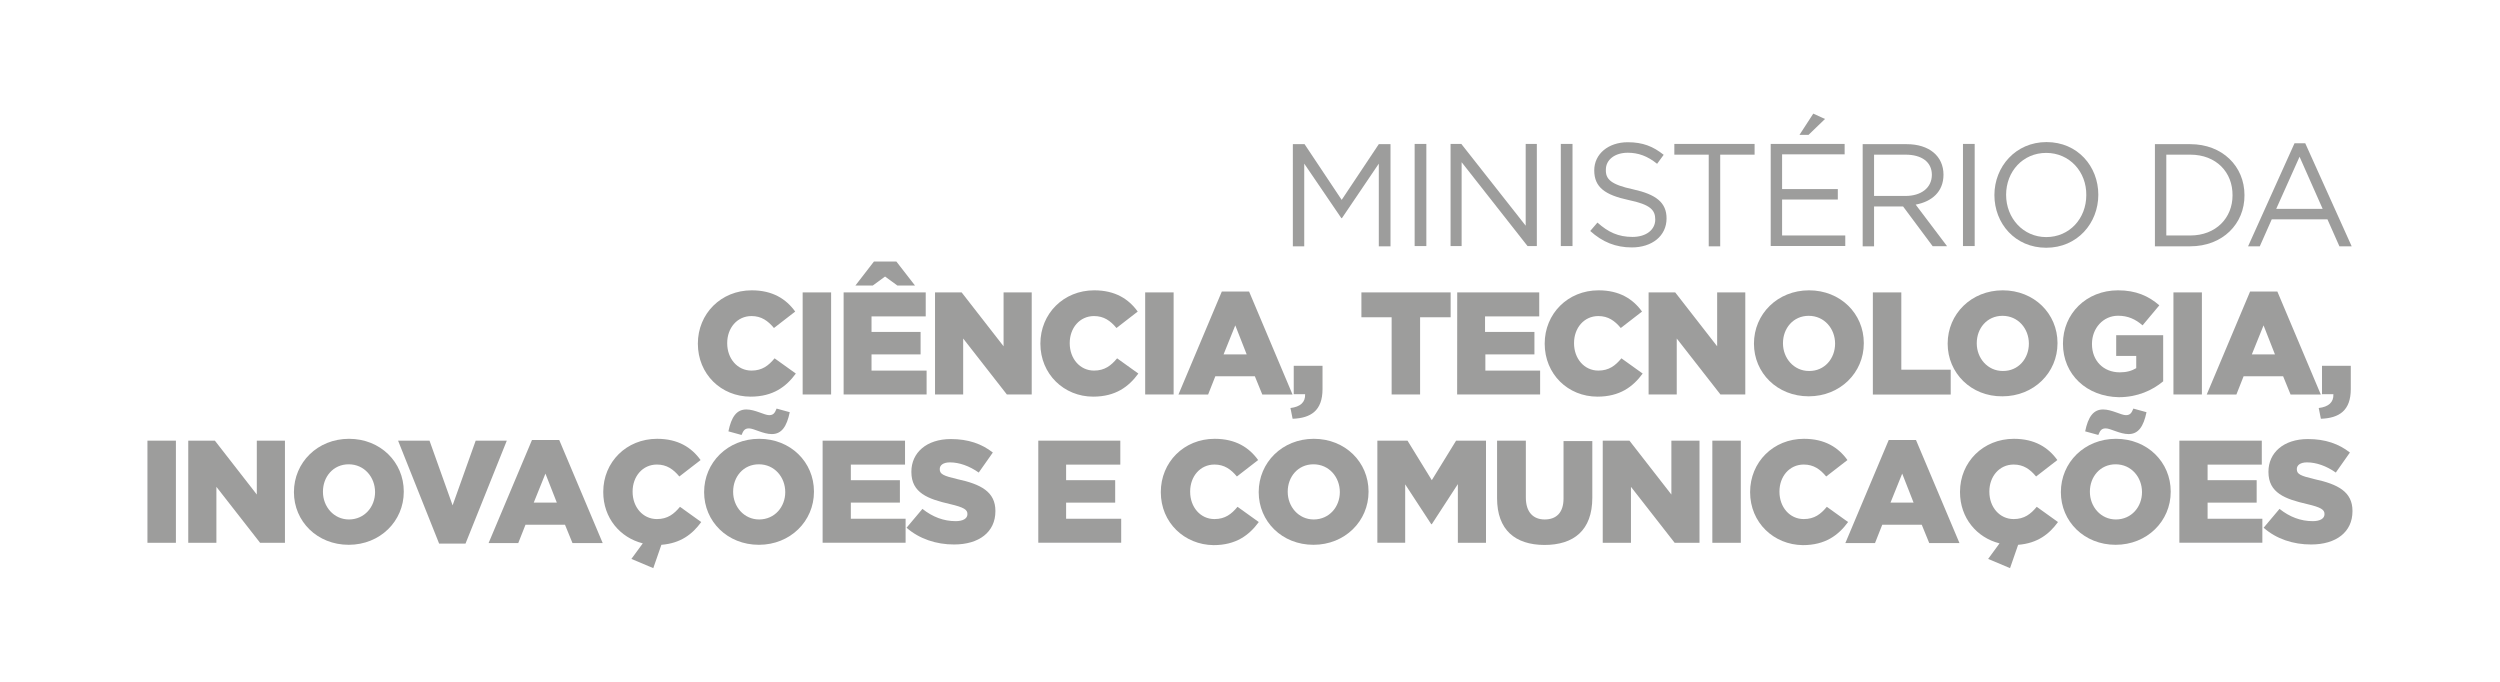 <?xml version="1.0" encoding="utf-8"?>
<!-- Generator: Adobe Illustrator 20.1.0, SVG Export Plug-In . SVG Version: 6.00 Build 0)  -->
<svg version="1.2" baseProfile="tiny" id="Camada_1"
	 xmlns="http://www.w3.org/2000/svg" xmlns:xlink="http://www.w3.org/1999/xlink" x="0px" y="0px" viewBox="0 0 3118.1 850.4"
	 overflow="scroll" xml:space="preserve">
<g>
	<g id="XMLID_221_">
		<g id="XMLID_222_">
			<path id="XMLID_275_" fill="#9D9D9C" d="M1673.7,272.1h-0.7l-46.3-68v103.1h-14.2V179.8h14.6l46.3,69.5l46.3-69.5h14.6v127.4
				h-14.6V204.1L1673.7,272.1z"/>
			<path id="XMLID_274_" fill="#9D9D9C" d="M1779,179.5v127.4h-14.6V179.5H1779z"/>
			<path id="XMLID_273_" fill="#9D9D9C" d="M1902.6,179.5h14.2v127.4h-11.6l-82.2-104.6v104.6h-13.8V179.5h13.4l80.3,102v-102
				H1902.6z"/>
			<path id="XMLID_272_" fill="#9D9D9C" d="M1961.3,179.5v127.4h-14.6V179.5H1961.3z"/>
			<path id="XMLID_271_" fill="#9D9D9C" d="M2037.1,236.2c28.4,6.3,41.5,16.4,41.5,36.2c0,22-18.3,36.2-43.3,36.2
				c-20.2,0-36.6-6.7-51.9-20.5l9-10.5c13.4,12,26.1,17.9,43.7,17.9c17.2,0,28.4-9,28.4-21.7c0-12-6.3-18.7-33.2-24.3
				c-29.1-6.3-42.9-15.7-42.9-37c0-20.5,17.6-35.1,41.8-35.1c18.7,0,31.7,5.2,44.8,15.7l-8.2,11.2c-12-9.7-23.5-13.8-36.6-13.8
				c-16.4,0-27.3,9-27.3,20.9C2002.4,223.5,2009.1,230.2,2037.1,236.2z"/>
			<path id="XMLID_270_" fill="#9D9D9C" d="M2145.8,307.2h-14.6V192.9h-42.9v-13.4h100.1v13.4h-42.9v114.3H2145.8z"/>
			<path id="XMLID_269_" fill="#9D9D9C" d="M2300.4,192.5h-77.7v43.3h69.5v13.1h-69.5v44.8h78.8v13.1h-93V179.5h92.2v13.1H2300.4z
				 M2244.4,168.2l17.2-26.5l14.6,6.7l-20.5,19.8L2244.4,168.2L2244.4,168.2z"/>
			<path id="XMLID_268_" fill="#9D9D9C" d="M2410.6,307.2l-37-49.7h-36.2v49.7h-14.2V179.8h54.9c28,0,45.9,14.9,45.9,38.1
				c0,21.3-14.6,33.6-34.7,37.3l39.2,51.9H2410.6z M2376.6,192.9h-39.2v51.5h39.2c19,0,32.9-9.7,32.9-26.5
				C2409.4,202.2,2397.1,192.9,2376.6,192.9z"/>
			<path id="XMLID_267_" fill="#9D9D9C" d="M2462.9,179.5v127.4h-14.6V179.5H2462.9z"/>
			<path id="XMLID_266_" fill="#9D9D9C" d="M2552.1,309c-38.8,0-64.6-30.3-64.6-65.7s26.5-66.1,65-66.1c38.8,0,64.6,30.3,64.6,65.7
				S2591,309,2552.1,309z M2552.1,190.7c-29.1,0-50,23.2-50,52.3c0,29.1,21.3,52.7,50,52.7c29.1,0,50-23.2,50-52.3
				C2602.5,214.2,2581.2,190.7,2552.1,190.7z"/>
			<path id="XMLID_265_" fill="#9D9D9C" d="M2731.8,307.2h-44.1V179.8h44.1c40,0,67.6,27.6,67.6,63.5
				C2799.7,279.2,2772.1,307.2,2731.8,307.2z M2731.8,192.9h-29.9v100.8h29.9c32.1,0,52.7-22,52.7-50
				C2784.8,214.9,2764.2,192.9,2731.8,192.9z"/>
			<path id="XMLID_264_" fill="#9D9D9C" d="M2933.1,307.2h-15.3l-14.9-33.6h-69.5l-14.9,33.6h-14.6l57.9-128.5h13.4L2933.1,307.2z
				 M2868.1,195.5l-29.1,65h57.9L2868.1,195.5z"/>
			<path id="XMLID_263_" fill="#9D9D9C" d="M870.4,428.6L870.4,428.6c0-37.3,28.8-66.5,67.2-66.5c26.1,0,42.9,10.8,54.2,26.5
				l-26.5,20.5c-7.5-9-15.7-14.9-28-14.9c-17.9,0-30.3,14.9-30.3,33.6v0.4c0,19,12.7,34,30.3,34c13.4,0,21.3-6.3,28.8-15.3l26.5,19
				c-12,16.4-28.4,28.8-56.4,28.8C899.5,494.7,870.4,466.7,870.4,428.6z"/>
			<path id="XMLID_262_" fill="#9D9D9C" d="M1001.1,364.7h35.5V492h-35.5V364.7z"/>
			<path id="XMLID_261_" fill="#9D9D9C" d="M1052.3,364.7h102.3v29.9H1087V414h61.2v28H1087v20.2h68.7V492h-103.5V364.7z
				 M1090,326.2h28l23.2,29.9h-22l-15.3-11.2l-15.3,11.2h-21.7L1090,326.2z"/>
			<path id="XMLID_260_" fill="#9D9D9C" d="M1166.5,364.7h32.9l52.3,67.2v-67.2h35.1V492h-31l-54.5-69.8V492h-35.1V364.7H1166.5z"/>
			<path id="XMLID_259_" fill="#9D9D9C" d="M1297.6,428.6L1297.6,428.6c0-37.3,28.8-66.5,67.2-66.5c26.1,0,42.9,10.8,54.2,26.5
				l-26.5,20.5c-7.5-9-15.7-14.9-28-14.9c-17.9,0-30.3,14.9-30.3,33.6v0.4c0,19,12.7,34,30.3,34c13.4,0,21.3-6.3,28.8-15.3l26.5,19
				c-12,16.4-28.4,28.8-56.4,28.8C1327.1,494.7,1297.6,466.7,1297.6,428.6z"/>
			<path id="XMLID_258_" fill="#9D9D9C" d="M1428.3,364.7h35.5V492h-35.5V364.7z"/>
			<path id="XMLID_257_" fill="#9D9D9C" d="M1523.9,363.6h34l54.2,128.5h-37.7l-9.3-22.8h-49.3l-9,22.8h-37L1523.9,363.6z
				 M1554.9,442l-14.2-36.2l-14.6,36.2H1554.9z"/>
			<path id="XMLID_256_" fill="#9D9D9C" d="M1609.5,508.9c12.3-1.5,18.7-7.1,18.3-17.2h-14.2v-35.5h35.9v29.1
				c0,26.9-14.6,36.2-37.3,37L1609.5,508.9z"/>
			<path id="XMLID_255_" fill="#9D9D9C" d="M1736.1,395.7H1698v-31h111.3v31h-38.1V492h-35.5v-96.4H1736.1z"/>
			<path id="XMLID_254_" fill="#9D9D9C" d="M1817.5,364.7h102.3v29.9h-67.6V414h61.6v28h-61.2v20.2h68.3V492h-103.5L1817.5,364.7
				L1817.5,364.7z"/>
			<path id="XMLID_253_" fill="#9D9D9C" d="M1926.6,428.6L1926.6,428.6c0-37.3,28.8-66.5,67.2-66.5c26.1,0,42.9,10.8,54.2,26.5
				l-26.5,20.5c-7.5-9-15.7-14.9-28-14.9c-17.9,0-30.3,14.9-30.3,33.6v0.4c0,19,12.7,34,30.3,34c13.4,0,21.3-6.3,28.8-15.3l26.5,19
				c-12,16.4-28.4,28.8-56.4,28.8C1955.7,494.7,1926.6,466.7,1926.6,428.6z"/>
			<path id="XMLID_252_" fill="#9D9D9C" d="M2056.5,364.7h32.9l52.3,67.2v-67.2h35.1V492h-31l-54.5-69.8V492h-35.1V364.7H2056.5z"/>
			<path id="XMLID_251_" fill="#9D9D9C" d="M2187.6,428.6L2187.6,428.6c0-37,29.5-66.5,68.7-66.5c39.2,0,68.3,29.1,68.3,65.7v0.4
				c0,36.6-29.5,66.1-68.7,66.1C2216.7,494.3,2187.6,465.2,2187.6,428.6z M2288.8,428.6L2288.8,428.6c0-18.7-13.4-34.7-32.9-34.7
				c-19.4,0-32.1,15.7-32.1,34v0.4c0,18.3,13.4,34.4,32.5,34.4C2275.7,462.9,2288.8,447.2,2288.8,428.6z"/>
			<path id="XMLID_250_" fill="#9D9D9C" d="M2335.9,364.7h35.5v96.4h61.6v31h-97.1V364.7z"/>
			<path id="XMLID_249_" fill="#9D9D9C" d="M2429.2,428.6L2429.2,428.6c0-37,29.5-66.5,68.7-66.5c39.2,0,68.3,29.1,68.3,65.7v0.4
				c0,36.6-29.5,66.1-68.7,66.1C2458.4,494.7,2429.2,465.2,2429.2,428.6z M2530.5,428.6L2530.5,428.6c0-18.7-13.4-34.7-32.9-34.7
				c-19.4,0-32.1,15.7-32.1,34v0.4c0,18.3,13.4,34.4,32.5,34.4C2517.4,462.9,2530.5,447.2,2530.5,428.6z"/>
			<path id="XMLID_248_" fill="#9D9D9C" d="M2573,428.6L2573,428.6c0-37.3,29.1-66.5,68.7-66.5c22.4,0,38.1,7.1,51.5,18.7l-20.9,25
				c-9-7.8-18.3-12-30.6-12c-18.3,0-32.5,15.3-32.5,35.1v0.4c0,20.5,14.2,35.1,34.7,35.1c8.6,0,14.9-1.9,20.5-5.2v-15.3h-25v-25.8
				h58.6v57.5c-13.4,11.2-32.1,19.8-55.3,19.8C2602.9,494.7,2573,467.4,2573,428.6z"/>
			<path id="XMLID_247_" fill="#9D9D9C" d="M2710.8,364.7h35.5V492h-35.5V364.7z"/>
			<path id="XMLID_246_" fill="#9D9D9C" d="M2806.4,363.6h34l54.2,128.5h-37.7l-9.3-22.8h-49.3l-9,22.8h-37L2806.4,363.6z
				 M2837.4,442l-14.2-36.2l-14.6,36.2H2837.4z"/>
			<path id="XMLID_245_" fill="#9D9D9C" d="M2892,508.9c12.3-1.5,18.7-7.1,18.3-17.2h-14.2v-35.5h35.9v29.1
				c0,26.9-14.6,36.2-37.3,37L2892,508.9z"/>
			<path id="XMLID_244_" fill="#9D9D9C" d="M183.9,549.6h35.5v127.4h-35.5V549.6z"/>
			<path id="XMLID_243_" fill="#9D9D9C" d="M235.1,549.6H268l52.3,67.2v-67.2h35.1v127.4h-31l-54.5-69.8v69.8h-35.1V549.6H235.1z"/>
			<path id="XMLID_242_" fill="#9D9D9C" d="M366.6,613.8L366.6,613.8c0-37,29.5-66.5,68.7-66.5s68.3,29.1,68.3,65.7v0.4
				c0,36.6-29.5,66.1-68.7,66.1S366.6,650.4,366.6,613.8z M467.8,613.8L467.8,613.8c0-18.7-13.4-34.7-32.9-34.7
				c-19.4,0-32.1,15.7-32.1,34v0.4c0,18.3,13.4,34.4,32.5,34.4C454.7,647.8,467.8,632.1,467.8,613.8z"/>
			<path id="XMLID_241_" fill="#9D9D9C" d="M496.5,549.6h39.2l28.8,80.7l28.8-80.7h38.8L580.6,678h-32.9L496.5,549.6z"/>
			<path id="XMLID_240_" fill="#9D9D9C" d="M663.5,548.8h34l54.2,128.5h-37.7l-9.3-22.8h-49.3l-9,22.8h-37L663.5,548.8z
				 M694.5,626.9l-14.2-36.2l-14.6,36.2H694.5z"/>
			<path id="XMLID_239_" fill="#9D9D9C" d="M787.5,697.1l14.2-19.4c-28.4-7.1-49.3-31.7-49.3-63.9v-0.4c0-37,28.8-66.1,67.2-66.1
				c26.1,0,42.9,10.8,54.2,26.5l-26.5,20.5c-7.5-9-15.7-14.9-28-14.9c-17.9,0-30.3,14.9-30.3,33.6v0.4c0,19,12.7,34,30.3,34
				c13.4,0,21.3-6.3,28.8-15.3l26.5,19c-10.8,14.9-25.4,26.5-49.7,28.4l-10.1,29.1L787.5,697.1z"/>
			<path id="XMLID_238_" fill="#9D9D9C" d="M878.2,613.8L878.2,613.8c0-37,29.5-66.5,68.7-66.5c39.2,0,68.3,29.1,68.3,65.7v0.4
				c0,36.6-29.5,66.1-68.7,66.1C907.3,679.5,878.2,650.4,878.2,613.8z M908.5,538c3.7-17.9,10.1-27.3,22.4-27.3
				c10.8,0,22.4,7.1,28.4,7.1c5.2,0,7.1-2.6,9.3-8.2l16.4,4.5c-3.7,17.9-10.1,27.3-22.4,27.3c-10.8,0-22.4-7.1-28.4-7.1
				c-5.2,0-7.1,2.6-9.3,8.2L908.5,538z M979.4,613.8L979.4,613.8c0-18.7-13.4-34.7-32.9-34.7s-32.1,15.7-32.1,34v0.4
				c0,18.3,13.4,34.4,32.5,34.4C966.4,647.8,979.4,632.1,979.4,613.8z"/>
			<path id="XMLID_237_" fill="#9D9D9C" d="M1026.5,549.6h102.3v29.9h-67.6v19.4h61.2v28h-61.2V647h68.3v29.9h-103.5V549.6H1026.5z"
				/>
			<path id="XMLID_236_" fill="#9D9D9C" d="M1130.7,658.2l19.8-23.5c12.7,10.1,26.5,15.3,41.5,15.3c9.3,0,14.6-3.4,14.6-8.6v-0.4
				c0-5.2-4.1-8.2-21.7-12.3c-27.3-6.3-48.2-13.8-48.2-40v-0.4c0-23.5,18.7-40.7,49.3-40.7c21.7,0,38.5,6,52.3,16.8l-17.6,25
				c-11.6-8.2-24.3-12.7-35.9-12.7c-8.6,0-12.7,3.7-12.7,8.2v0.4c0,6,4.5,8.2,22,12.3c29.1,6.3,47.4,15.7,47.4,39.6v0.4
				c0,26.1-20.5,41.5-51.5,41.5C1168,679.2,1146.4,672.1,1130.7,658.2z"/>
			<path id="XMLID_235_" fill="#9D9D9C" d="M1295,549.6h102.3v29.9h-67.6v19.4h61.2v28h-61.2V647h68.7v29.9H1295V549.6z"/>
			<path id="XMLID_234_" fill="#9D9D9C" d="M1447.8,613.8L1447.8,613.8c0-37.3,28.8-66.5,67.2-66.5c26.1,0,42.9,10.8,54.2,26.5
				l-26.5,20.5c-7.5-9-15.7-14.9-28-14.9c-17.9,0-30.3,14.9-30.3,33.6v0.4c0,19,12.7,34,30.3,34c13.4,0,21.3-6.3,28.8-15.3l26.5,19
				c-12,16.4-28.4,28.8-56.4,28.8C1477.3,679.5,1447.8,651.9,1447.8,613.8z"/>
			<path id="XMLID_233_" fill="#9D9D9C" d="M1569.9,613.8L1569.9,613.8c0-37,29.5-66.5,68.7-66.5s68.3,29.1,68.3,65.7v0.4
				c0,36.6-29.5,66.1-68.7,66.1C1599,679.5,1569.9,650.4,1569.9,613.8z M1671.1,613.8L1671.1,613.8c0-18.7-13.4-34.7-32.9-34.7
				c-19.4,0-32.1,15.7-32.1,34v0.4c0,18.3,13.4,34.4,32.5,34.4C1658,647.8,1671.1,632.1,1671.1,613.8z"/>
			<path id="XMLID_232_" fill="#9D9D9C" d="M1718.2,549.6h37.3l30.3,49.3l30.3-49.3h37.3v127.4h-35.1v-73.2l-32.5,50h-0.7
				l-32.5-49.7v72.8h-34.7V549.6H1718.2z"/>
			<path id="XMLID_231_" fill="#9D9D9C" d="M1867.2,621.3v-71.7h35.9v71c0,18.3,9.3,27.3,23.5,27.3s23.5-8.2,23.5-26.1v-71.7h35.9
				v70.6c0,41.1-23.5,59-59.8,59C1890,679.5,1867.2,661.2,1867.2,621.3z"/>
			<path id="XMLID_230_" fill="#9D9D9C" d="M1999.4,549.6h32.9l52.3,67.2v-67.2h35.1v127.4h-31l-54.5-69.8v69.8H1999V549.6H1999.4z"
				/>
			<path id="XMLID_229_" fill="#9D9D9C" d="M2135.7,549.6h35.5v127.4h-35.5V549.6z"/>
			<path id="XMLID_228_" fill="#9D9D9C" d="M2182.8,613.8L2182.8,613.8c0-37.3,28.8-66.5,67.2-66.5c26.1,0,42.9,10.8,54.2,26.5
				l-26.5,20.5c-7.5-9-15.7-14.9-28-14.9c-17.9,0-30.3,14.9-30.3,33.6v0.4c0,19,12.7,34,30.3,34c13.4,0,21.3-6.3,28.8-15.3l26.5,19
				c-12,16.4-28.4,28.8-56.4,28.8C2212.3,679.5,2182.8,651.9,2182.8,613.8z"/>
			<path id="XMLID_227_" fill="#9D9D9C" d="M2355.7,548.8h34l54.2,128.5h-37.7l-9.3-22.8h-49.3l-9,22.8h-37L2355.7,548.8z
				 M2386.7,626.9l-14.2-36.2l-14.6,36.2H2386.7z"/>
			<path id="XMLID_226_" fill="#9D9D9C" d="M2479.7,697.1l14.2-19.4c-28.4-7.1-49.3-31.7-49.3-63.9v-0.4c0-37,28.8-66.1,67.2-66.1
				c26.1,0,42.9,10.8,54.2,26.5l-26.5,20.5c-7.5-9-15.7-14.9-28-14.9c-17.9,0-30.3,14.9-30.3,33.6v0.4c0,19,12.7,34,30.3,34
				c13.4,0,21.3-6.3,28.8-15.3l26.5,19c-10.8,14.9-25.4,26.5-49.7,28.4l-10.1,29.1L2479.7,697.1z"/>
			<path id="XMLID_225_" fill="#9D9D9C" d="M2570.4,613.8L2570.4,613.8c0-37,29.5-66.5,68.7-66.5c39.2,0,68.3,29.1,68.3,65.7v0.4
				c0,36.6-29.5,66.1-68.7,66.1C2599.5,679.5,2570.4,650.4,2570.4,613.8z M2600.7,538c3.7-17.9,10.1-27.3,22.4-27.3
				c10.8,0,22.4,7.1,28.4,7.1c5.2,0,7.1-2.6,9.3-8.2l16.4,4.5c-3.7,17.9-10.1,27.3-22.4,27.3c-10.8,0-22.4-7.1-28.4-7.1
				c-5.2,0-7.1,2.6-9.3,8.2L2600.7,538z M2671.6,613.8L2671.6,613.8c0-18.7-13.4-34.7-32.9-34.7c-19.4,0-32.1,15.7-32.1,34v0.4
				c0,18.3,13.4,34.4,32.5,34.4C2658.6,647.8,2671.6,632.1,2671.6,613.8z"/>
			<path id="XMLID_224_" fill="#9D9D9C" d="M2718.7,549.6H2821v29.9h-67.6v19.4h61.2v28h-61.2V647h68.3v29.9h-103.5V549.6H2718.7z"
				/>
			<path id="XMLID_223_" fill="#9D9D9C" d="M2823.3,658.2l19.8-23.5c12.7,10.1,26.5,15.3,41.5,15.3c9.3,0,14.6-3.4,14.6-8.6v-0.4
				c0-5.2-4.1-8.2-21.7-12.3c-27.3-6.3-48.2-13.8-48.2-40v-0.4c0-23.5,18.7-40.7,49.3-40.7c21.7,0,38.5,6,52.3,16.8l-17.6,25
				c-11.6-8.2-24.3-12.7-35.9-12.7c-8.6,0-12.7,3.7-12.7,8.2v0.4c0,6,4.5,8.2,22,12.3c29.1,6.3,47.4,15.7,47.4,39.6v0.4
				c0,26.1-20.5,41.5-51.5,41.5C2860.2,679.2,2838.9,672.1,2823.3,658.2z"/>
		</g>
	</g>
</g>
</svg>
